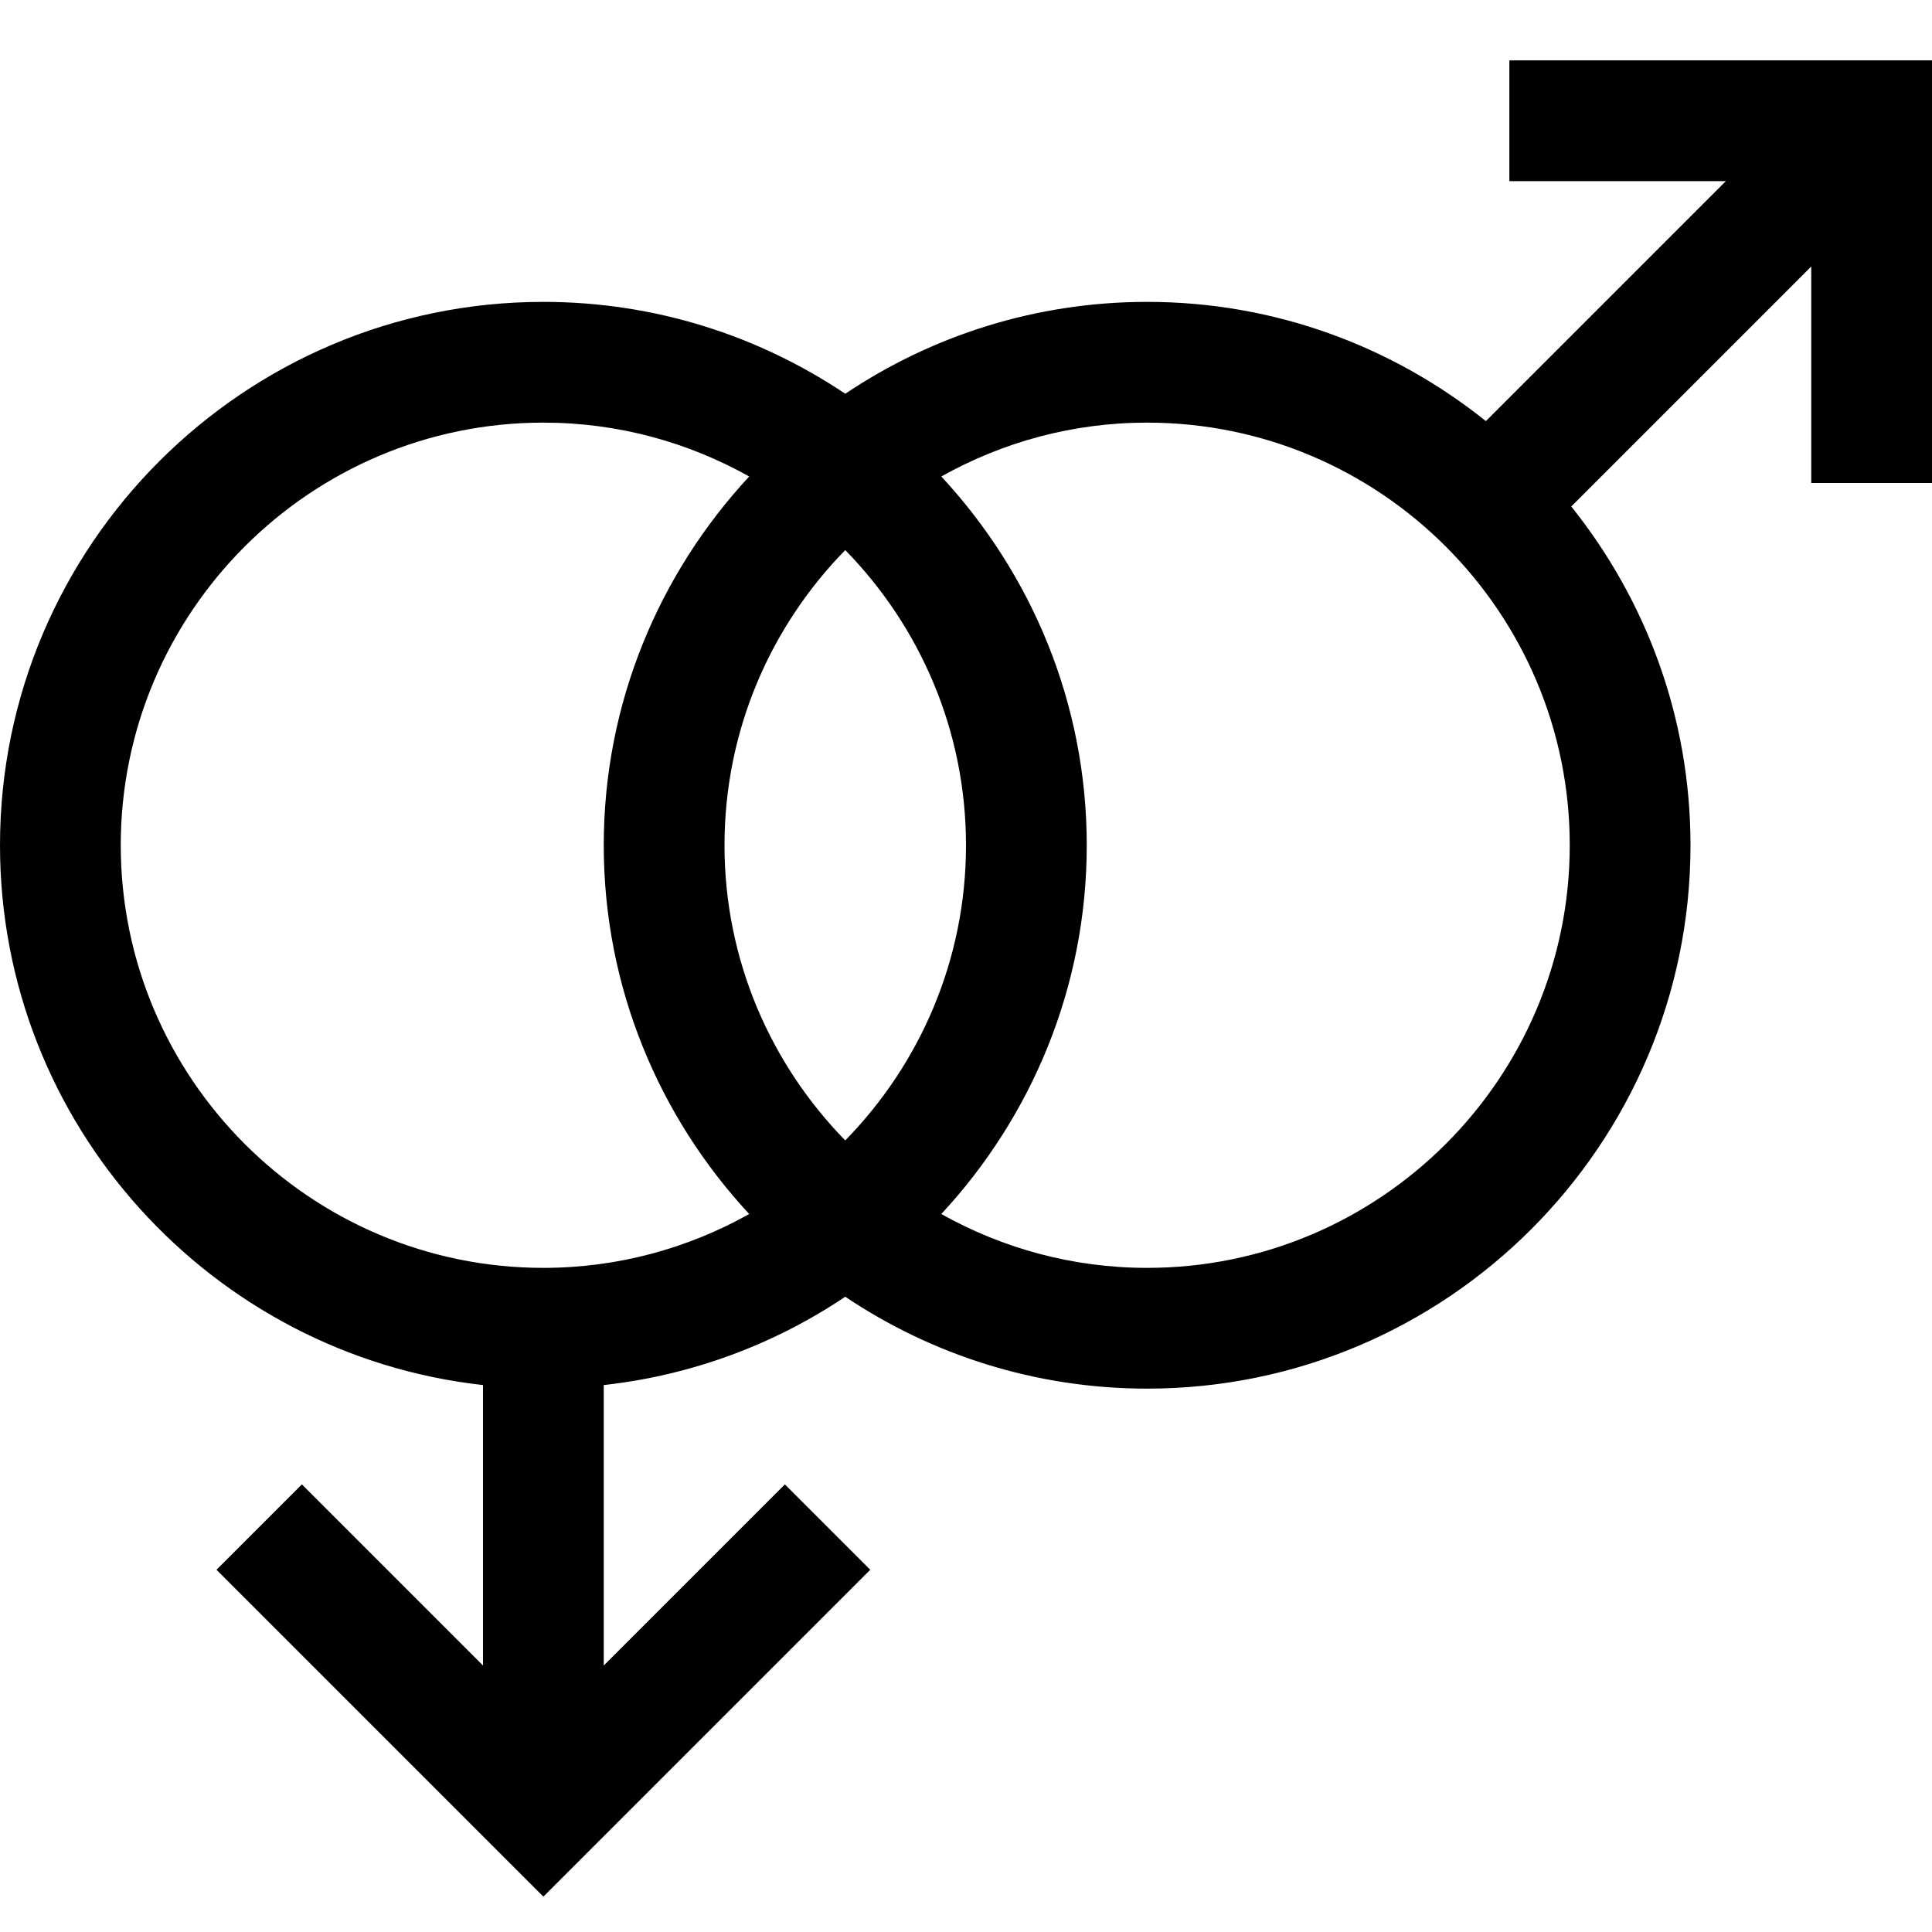<?xml version="1.0" encoding="utf-8"?>
<!-- Generator: Adobe Illustrator 20.0.0, SVG Export Plug-In . SVG Version: 6.00 Build 0)  -->
<!DOCTYPE svg PUBLIC "-//W3C//DTD SVG 1.1//EN" "http://www.w3.org/Graphics/SVG/1.1/DTD/svg11.dtd">
<svg version="1.1" id="Layer_1" xmlns="http://www.w3.org/2000/svg" xmlns:xlink="http://www.w3.org/1999/xlink" x="0px" y="0px"
	 width="32px" height="32px" viewBox="0 0 32 32" enable-background="new 0 0 32 32" xml:space="preserve">
<path d="M25,3h3.586l-3.975,3.975C23.071,5.742,21.122,5,19,5c-1.849,0-3.569,0.562-5,1.522C12.569,5.562,10.849,5,9,5
	c-4.963,0-9,4.038-9,9c0,4.625,3.507,8.442,8,8.941v4.645l-3-3L3.586,26L9,31.414L14.414,26L13,24.586l-3,3v-4.645
	c1.468-0.163,2.831-0.678,4-1.463C15.431,22.438,17.151,23,19,23c4.963,0,9-4.037,9-9c0-2.122-0.742-4.071-1.975-5.611L30,4.414V8h2
	V1h-7V3z M14,18.889c-1.235-1.263-2-2.988-2-4.889c0-1.902,0.765-3.627,2-4.889c1.235,1.263,2,2.988,2,4.889
	C16,15.902,15.235,17.626,14,18.889z M2,14c0-3.86,3.141-7,7-7c1.238,0,2.399,0.326,3.409,0.892C10.919,9.498,10,11.641,10,14
	c0,2.359,0.919,4.502,2.409,6.108C11.399,20.674,10.237,21,9,21C5.141,21,2,17.859,2,14z M19,21c-1.237,0-2.399-0.326-3.409-0.892
	C17.081,18.502,18,16.359,18,14c0-2.359-0.919-4.502-2.409-6.108C16.601,7.326,17.762,7,19,7c3.859,0,7,3.14,7,7
	C26,17.859,22.859,21,19,21z"/>
</svg>
